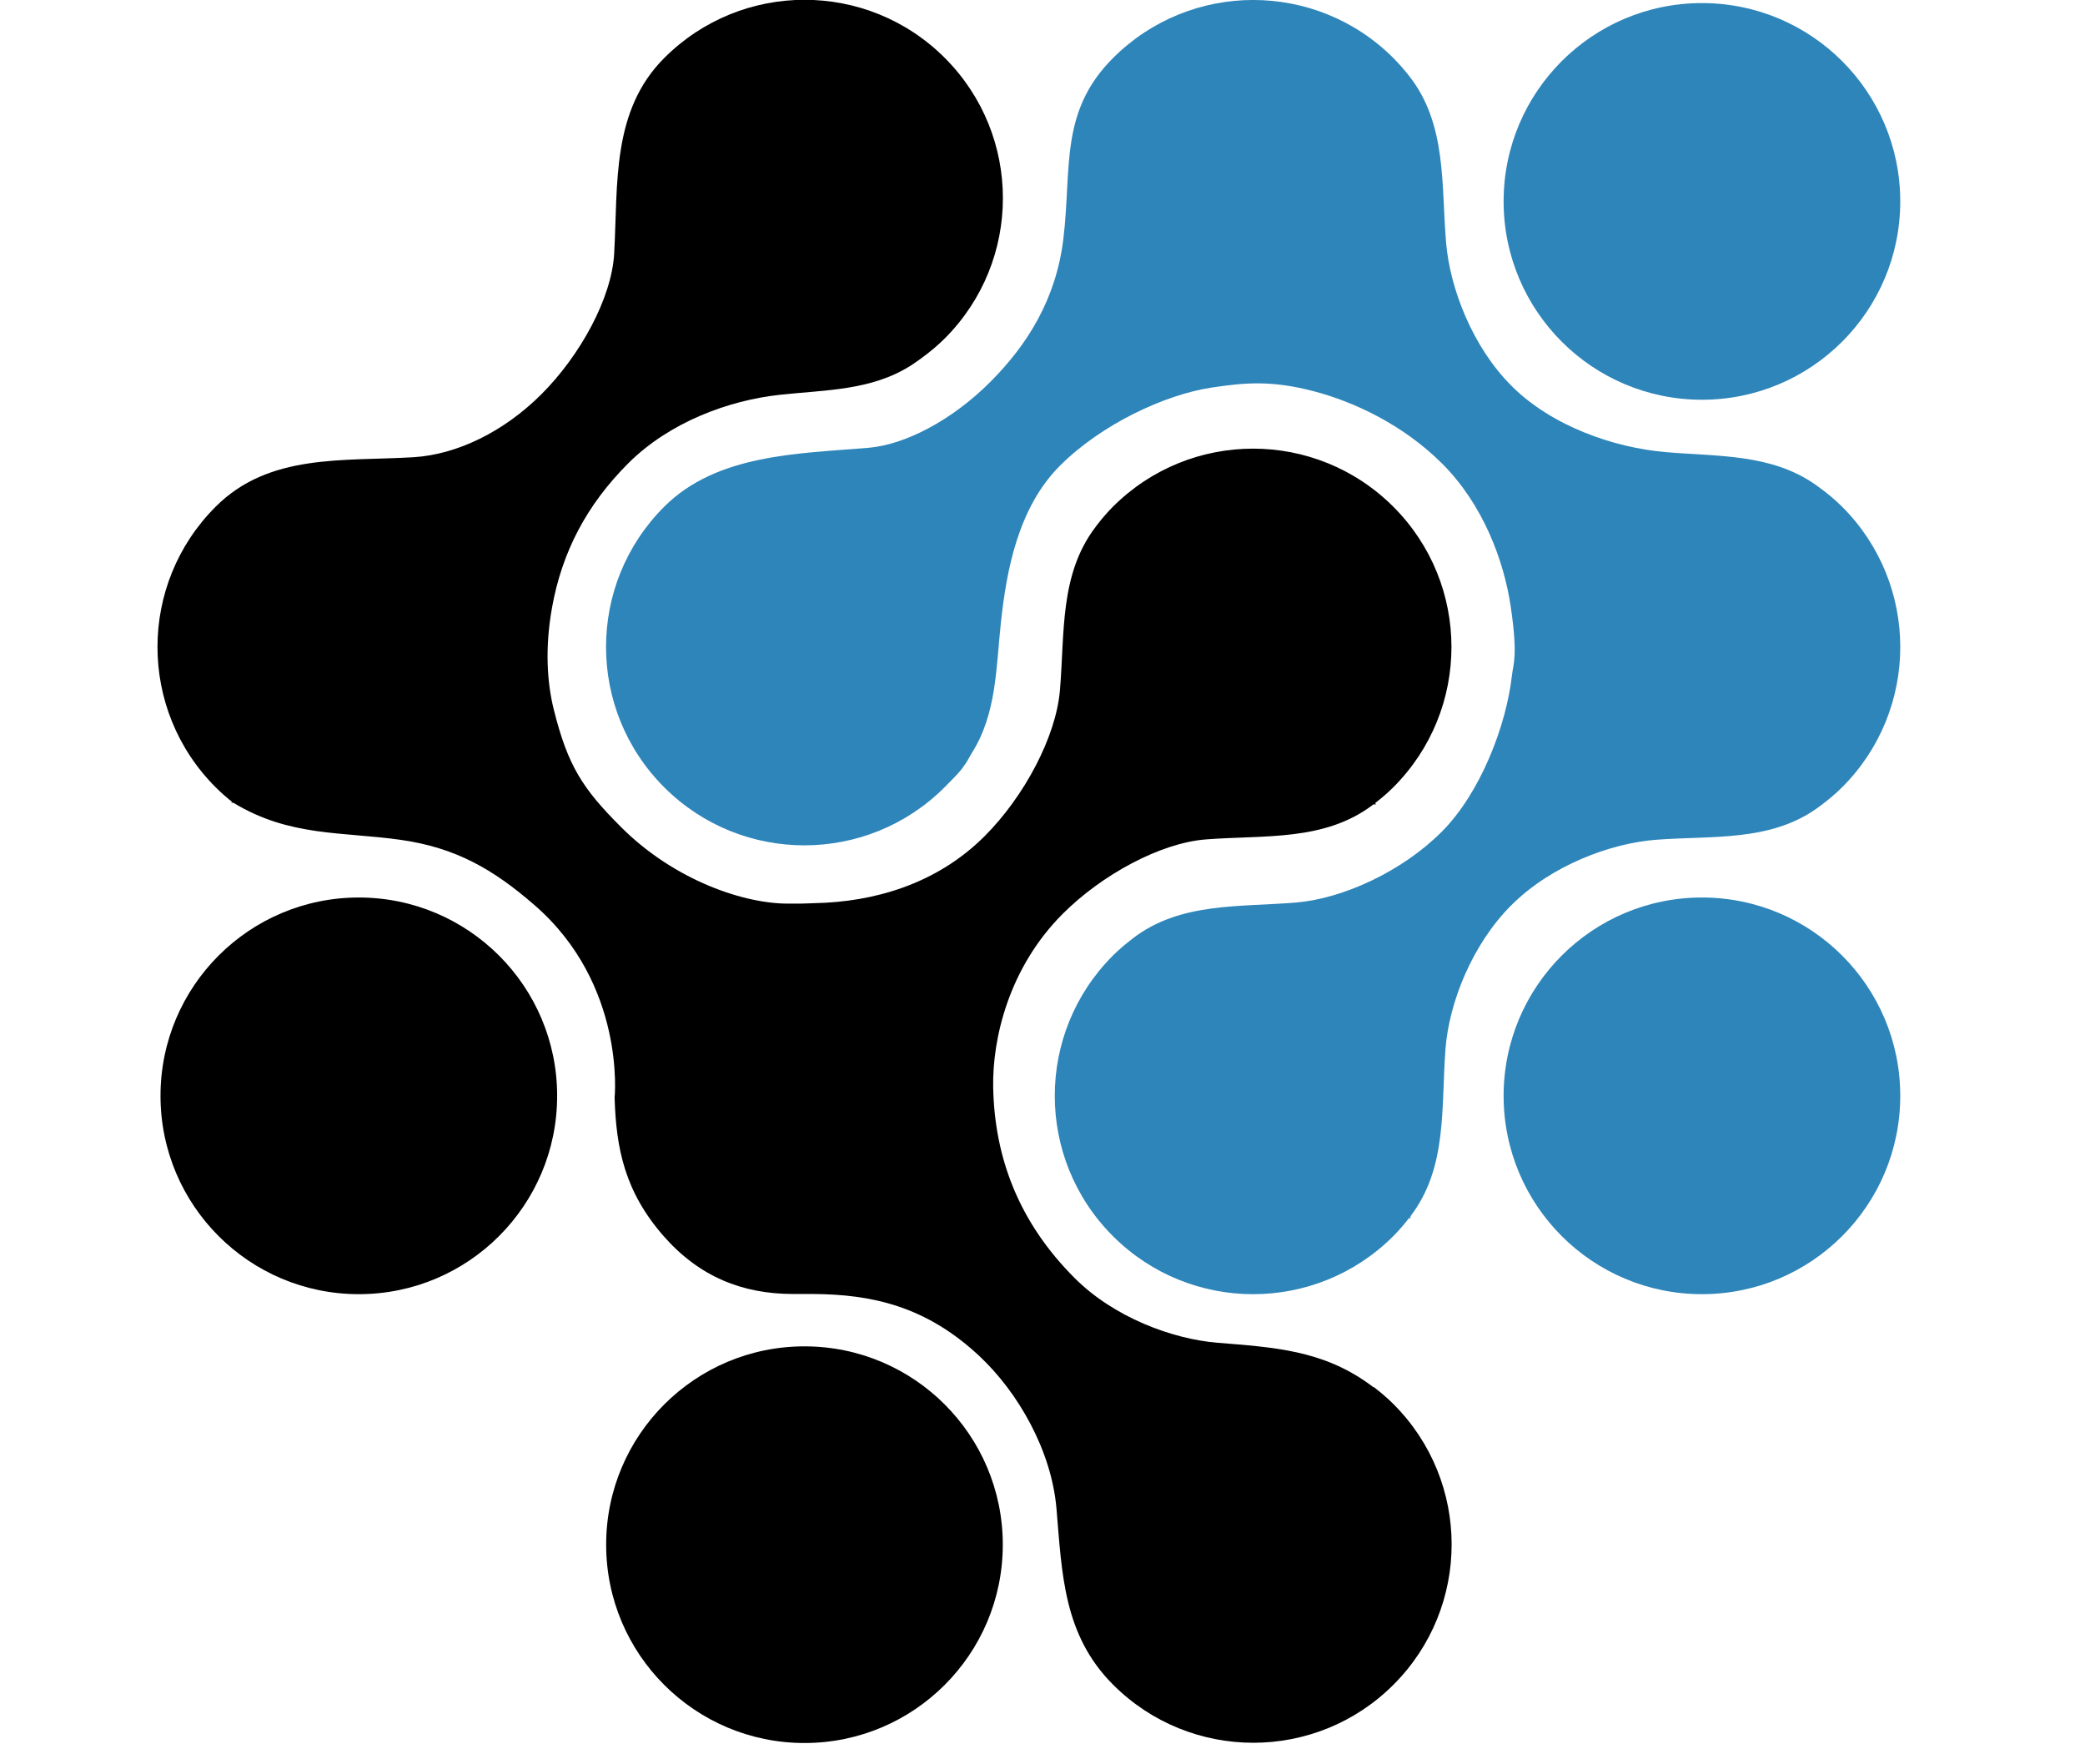 <?xml version="1.0" encoding="UTF-8" standalone="no"?>
<svg
   id="Livello_1"
   viewBox="0 0 236.55 200.08"
   version="1.1"
   sodipodi:docname="FunCoup6Logo.svg"
   width="236.55"
   height="200.08"
   inkscape:export-filename="FunCoup6Logo.png"
   inkscape:export-xdpi="500"
   inkscape:export-ydpi="500"
   inkscape:version="1.2 (dc2aeda, 2022-05-15)"
   xmlns:inkscape="http://www.inkscape.org/namespaces/inkscape"
   xmlns:sodipodi="http://sodipodi.sourceforge.net/DTD/sodipodi-0.dtd"
   xmlns="http://www.w3.org/2000/svg"
   xmlns:svg="http://www.w3.org/2000/svg">
  <sodipodi:namedview
     id="namedview167"
     pagecolor="#ffffff"
     bordercolor="#000000"
     borderopacity="0.25"
     inkscape:showpageshadow="2"
     inkscape:pageopacity="0.0"
     inkscape:pagecheckerboard="0"
     inkscape:deskcolor="#d1d1d1"
     showgrid="false"
     inkscape:zoom="0.85793228"
     inkscape:cx="120.63889"
     inkscape:cy="137.53999"
     inkscape:window-width="1728"
     inkscape:window-height="1080"
     inkscape:window-x="0"
     inkscape:window-y="37"
     inkscape:window-maximized="0"
     inkscape:current-layer="Livello_1" />
  <defs
     id="defs134">
    <style
       id="style132">.cls-1{fill:#2e85ba;}</style>
  </defs>
  <g
     id="g148">
    <path
       class="cls-1"
       d="m 128.34,106.6 c -0.72,0.56 -1.42,1.15 -2.08,1.81 -8.79,8.79 -8.79,23.03 0,31.82 8.79,8.79 23.03,8.79 31.82,0 0.66,-0.66 1.25,-1.36 1.81,-2.08 l 0.13,0.13 c 0,0 0,-0.11 0,-0.3 4.24,-5.53 3.46,-12.38 3.98,-19.03 0.4,-5.14 2.98,-11.77 7.46,-16.25 4.52,-4.52 11.24,-7.03 16.41,-7.43 6.41,-0.49 13,0.26 18.41,-3.67 0.24,-0.18 0,0 0,0 l 0.24,-0.18 c 0.86,-0.64 1.7,-1.33 2.48,-2.11 8.79,-8.79 8.79,-23.03 0,-31.82 -0.84,-0.84 -1.75,-1.58 -2.69,-2.26 v 0 l -0.33,-0.24 c -5.04,-3.54 -11.12,-3.19 -17.02,-3.7 -5.9,-0.51 -12.93,-2.96 -17.49,-7.53 -4.41,-4.41 -6.95,-11.02 -7.4,-16.17 -0.57,-6.64 0.11,-13.51 -4.21,-18.99 v 0 l -0.11,-0.14 c -0.52,-0.65 -1.07,-1.27 -1.66,-1.87 -8.79,-8.79 -23.03,-8.79 -31.82,0 -6.08,6.08 -4.67,12.48 -5.62,20.45 -0.81,6.83 -4.06,12.06 -8.32,16.31 -4.38,4.38 -9.68,7.1 -13.78,7.45 -7.91,0.67 -17.19,0.68 -23.2,6.69 -8.79,8.79 -8.79,23.03 0,31.82 8.79,8.79 23.03,8.79 31.82,0 0.81,-0.81 1.64,-1.65 1.98,-2.12 0.25,-0.34 0.45,-0.63 0.45,-0.63 0,0 0.11,-0.16 0.63,-1.09 2.87,-4.5 2.77,-9.77 3.33,-14.89 0.63,-5.81 1.93,-12.99 6.7,-17.75 4.67,-4.67 11.85,-8.05 17.2,-8.86 3.82,-0.58 6.84,-0.82 11.53,0.4 4.69,1.22 10.24,3.85 14.63,8.23 4.63,4.63 6.99,10.96 7.77,16.17 0.85,5.72 0.28,6.58 0.14,7.88 -0.61,5.52 -3.51,13.26 -7.97,17.72 -4.51,4.51 -11.2,7.56 -16.44,8.01 -6.49,0.56 -13.19,-0.07 -18.59,4.07"
       id="path136" />
    <path
       d="m 155.83,157.38 -0.41,-0.3 c -5.38,-3.93 -10.94,-4.23 -17.31,-4.75 -5.11,-0.42 -11.74,-2.88 -16.2,-7.35 -6.34,-6.34 -9.07,-13.66 -9.23,-21.59 -0.11,-5.55 1.77,-13.59 7.87,-19.7 4.48,-4.48 11.11,-8.06 16.25,-8.46 6.65,-0.52 13.5,0.26 19.03,-3.98 0.19,0 0.3,0 0.3,0 L 156,91.12 c 0.72,-0.56 1.42,-1.15 2.08,-1.81 8.79,-8.79 8.79,-23.03 0,-31.82 -8.79,-8.79 -23.03,-8.79 -31.82,0 -0.66,0.66 -1.25,1.36 -1.81,2.08 l -0.13,0.18 c -4.14,5.4 -3.51,12.11 -4.07,18.59 -0.45,5.25 -4.03,12 -8.53,16.51 -5.52,5.52 -12.67,7.47 -19.27,7.61 -0.1,0 -1.39,0.05 -1.49,0.05 -0.41,0 -0.8,0 -1.19,0 -5.22,0.13 -13.27,-2.64 -19.3,-8.67 -4.38,-4.38 -6.05,-6.95 -7.65,-13.38 -0.76,-3.06 -1,-6.98 -0.2,-11.48 1.14,-6.41 3.98,-11.74 8.65,-16.41 4.67,-4.67 11.38,-7.15 17.19,-7.78 5.12,-0.56 10.39,-0.46 14.89,-3.33 0.07,-0.04 0.14,-0.09 0.14,-0.09 0.4,-0.26 1.12,-0.79 1.12,-0.79 0.9,-0.66 1.77,-1.38 2.58,-2.19 8.79,-8.79 8.79,-23.03 0,-31.82 -8.79,-8.79 -23.03,-8.79 -31.82,0 -6.01,6.01 -5.25,14.27 -5.69,22.2 -0.28,5.05 -3.86,11.57 -8.25,15.95 -4.25,4.25 -9.57,6.85 -14.52,7.15 -8.02,0.48 -16.38,-0.46 -22.45,5.62 -8.79,8.79 -8.79,23.03 0,31.82 0.6,0.6 1.23,1.15 1.87,1.66 l -0.1,0.1 c 0,0 0.09,0 0.25,0 6.36,3.88 12.4,3.27 18.99,4.21 6.2,0.88 10.47,3.31 15.17,7.4 10.4,9.02 9.09,21.85 9.09,21.85 0.17,5.8 1.17,10.68 5.55,15.69 4.06,4.63 8.95,6.58 14.72,6.58 h 2.28 c 6.55,0.05 12.7,1.32 18.8,7.01 4.44,4.14 8.22,10.77 8.78,17.33 0.63,7.4 0.78,14.34 6.42,19.98 8.79,8.79 23.03,8.79 31.82,0 8.79,-8.79 8.79,-23.03 0,-31.82 -0.71,-0.71 -1.47,-1.35 -2.25,-1.95 z"
       id="path138" />
    <circle
       class="cls-1"
       cx="193.09"
       cy="22.85"
       r="22.5"
       id="circle140" />
    <circle
       class="cls-1"
       cx="193.09"
       cy="124.32"
       r="22.5"
       id="circle142" />
    <circle
       cx="40.71"
       cy="124.32"
       r="22.5"
       id="circle144" />
    <circle
       cx="91.27"
       cy="175.24"
       r="22.5"
       id="circle146" />
  </g>
</svg>
